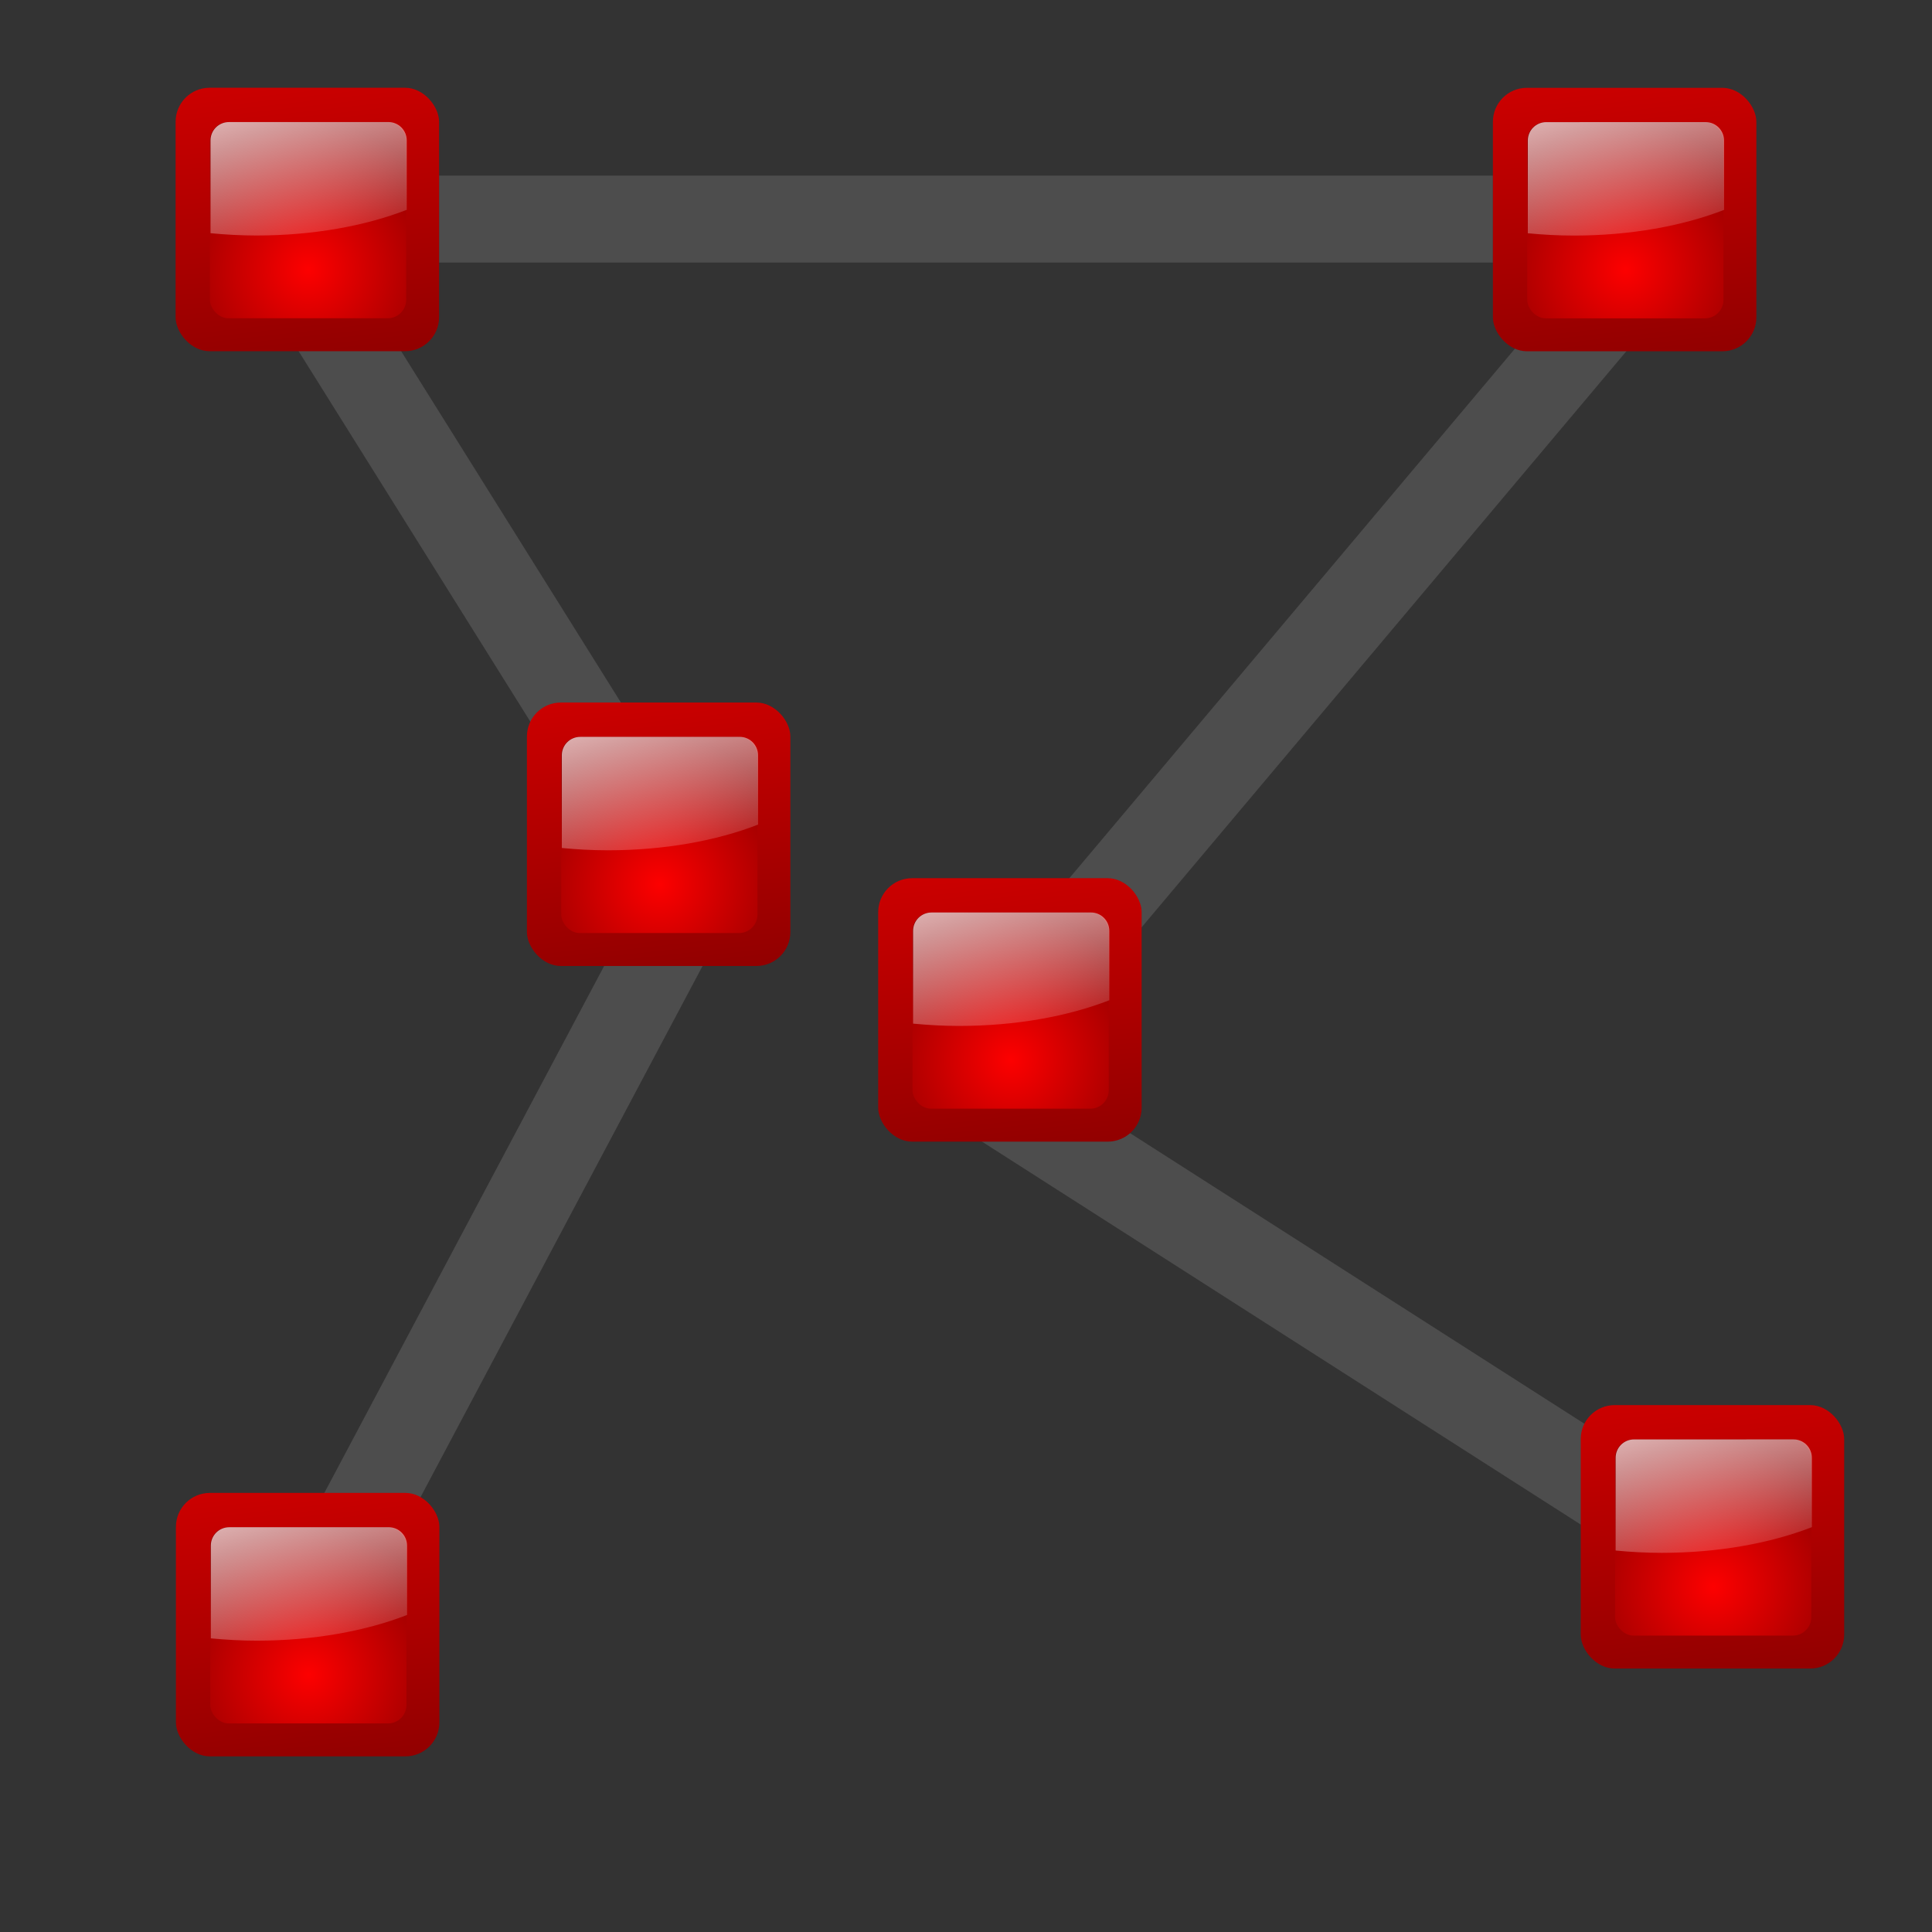 <?xml version="1.0" encoding="UTF-8" standalone="no"?>
<!-- Created with Inkscape (http://www.inkscape.org/) -->

<svg
   xmlns:dc="http://purl.org/dc/elements/1.1/"
   xmlns:cc="http://creativecommons.org/ns#"
   xmlns:rdf="http://www.w3.org/1999/02/22-rdf-syntax-ns#"
   xmlns:svg="http://www.w3.org/2000/svg"
   xmlns="http://www.w3.org/2000/svg"
   xmlns:xlink="http://www.w3.org/1999/xlink"
   xmlns:sodipodi="http://sodipodi.sourceforge.net/DTD/sodipodi-0.dtd"
   xmlns:inkscape="http://www.inkscape.org/namespaces/inkscape"
   width="88"
   height="88"
   id="svg3408"
   sodipodi:version="0.32"
   inkscape:version="0.92.2 (unknown)"
   version="1.0"
   sodipodi:docname="lc_polygon_unfilled.svg"
   inkscape:output_extension="org.inkscape.output.svgz.inkscape"
   inkscape:export-filename="/home/rizmut/Dokumen/Rizmut/Github/libreoffice-style-karasa-jaga/build/images_karasa_Jaga/cmd/lc_polygon_unfilled.png"
   inkscape:export-xdpi="24"
   inkscape:export-ydpi="24">
  <rect width="100%" height="100%" fill="#333333" stroke="none"/>
  <defs
     id="defs3410">
    <inkscape:perspective
       sodipodi:type="inkscape:persp3d"
       inkscape:vp_x="0 : 44 : 1"
       inkscape:vp_y="0 : 1000 : 0"
       inkscape:vp_z="88 : 44 : 1"
       inkscape:persp3d-origin="44 : 29.333333 : 1"
       id="perspective63" />
    <linearGradient
       id="linearGradient6955">
      <stop
         style="stop-color:#fd0000;stop-opacity:1;"
         offset="0"
         id="stop6957" />
      <stop
         style="stop-color:#8f0000;stop-opacity:1;"
         offset="1"
         id="stop6959" />
    </linearGradient>
    <linearGradient
       id="linearGradient6330">
      <stop
         id="stop6332"
         offset="0"
         style="stop-color:#0968ef;stop-opacity:1;" />
      <stop
         id="stop6334"
         offset="1"
         style="stop-color:#aecffc;stop-opacity:1;" />
    </linearGradient>
    <linearGradient
       inkscape:collect="always"
       id="linearGradient3260">
      <stop
         style="stop-color:#ffffff;stop-opacity:1;"
         offset="0"
         id="stop3262" />
      <stop
         style="stop-color:#ffffff;stop-opacity:0;"
         offset="1"
         id="stop3264" />
    </linearGradient>
    <linearGradient
       inkscape:collect="always"
       xlink:href="#linearGradient6330"
       id="linearGradient2877"
       gradientUnits="userSpaceOnUse"
       gradientTransform="matrix(0.209,0.372,-0.136,0.57,16.714,-33.172)"
       x1="85.148"
       y1="55.438"
       x2="65.477"
       y2="25.288" />
    <linearGradient
       inkscape:collect="always"
       xlink:href="#linearGradient6955"
       id="linearGradient2879"
       gradientUnits="userSpaceOnUse"
       gradientTransform="matrix(4.347,0,0,4.347,-271.981,-71.708)"
       x1="72.632"
       y1="18.359"
       x2="73.264"
       y2="24.053" />
    <radialGradient
       inkscape:collect="always"
       xlink:href="#linearGradient6955"
       id="radialGradient2881"
       gradientUnits="userSpaceOnUse"
       gradientTransform="matrix(5.298,0,0,5.298,-342.765,-92.361)"
       cx="72.632"
       cy="22.788"
       fx="72.632"
       fy="22.788"
       r="1.265" />
    <linearGradient
       inkscape:collect="always"
       xlink:href="#linearGradient3260"
       id="linearGradient2883"
       gradientUnits="userSpaceOnUse"
       gradientTransform="matrix(0.559,0,0,0.559,26.279,-7.384)"
       x1="23.811"
       y1="44.186"
       x2="29.36"
       y2="64.895" />
    <linearGradient
       inkscape:collect="always"
       xlink:href="#linearGradient6955"
       id="linearGradient2895"
       gradientUnits="userSpaceOnUse"
       gradientTransform="matrix(4.347,0,0,4.347,-259.981,-71.708)"
       x1="72.632"
       y1="18.359"
       x2="73.264"
       y2="24.053" />
    <radialGradient
       inkscape:collect="always"
       xlink:href="#linearGradient6955"
       id="radialGradient2897"
       gradientUnits="userSpaceOnUse"
       gradientTransform="matrix(5.298,0,0,5.298,-330.765,-92.361)"
       cx="72.632"
       cy="22.788"
       fx="72.632"
       fy="22.788"
       r="1.265" />
    <linearGradient
       inkscape:collect="always"
       xlink:href="#linearGradient3260"
       id="linearGradient2899"
       gradientUnits="userSpaceOnUse"
       gradientTransform="matrix(0.559,0,0,0.559,38.279,-7.384)"
       x1="23.811"
       y1="44.186"
       x2="29.36"
       y2="64.895" />
    <radialGradient
       id="radialGradient3564"
       cx="48"
       cy="-0.215"
       r="55.148"
       gradientTransform="matrix(0.979,0,0,0.973,133,20.876)"
       gradientUnits="userSpaceOnUse">
      <stop
         offset="0"
         style="stop-color:#72D13D"
         id="stop3082-3" />
      <stop
         offset="0.355"
         style="stop-color:#35AC1C"
         id="stop3084-6" />
      <stop
         offset="0.619"
         style="stop-color:#0F9508"
         id="stop3086-1" />
      <stop
         offset="0.757"
         style="stop-color:#008C00"
         id="stop3088-0" />
      <stop
         offset="1"
         style="stop-color:#007A00"
         id="stop3090-6" />
    </radialGradient>
    <linearGradient
       inkscape:collect="always"
       xlink:href="#linearGradient6955"
       id="linearGradient2914"
       gradientUnits="userSpaceOnUse"
       gradientTransform="matrix(4.347,0,0,4.347,-283.981,-31.808)"
       x1="72.632"
       y1="18.359"
       x2="73.264"
       y2="24.053" />
    <radialGradient
       inkscape:collect="always"
       xlink:href="#linearGradient6955"
       id="radialGradient2916"
       gradientUnits="userSpaceOnUse"
       gradientTransform="matrix(5.298,0,0,5.298,-354.765,-52.461)"
       cx="72.632"
       cy="22.788"
       fx="72.632"
       fy="22.788"
       r="1.265" />
    <linearGradient
       inkscape:collect="always"
       xlink:href="#linearGradient3260"
       id="linearGradient2918"
       gradientUnits="userSpaceOnUse"
       gradientTransform="matrix(0.559,0,0,0.559,14.279,32.516)"
       x1="23.811"
       y1="44.186"
       x2="29.36"
       y2="64.895" />
    <linearGradient
       inkscape:collect="always"
       xlink:href="#linearGradient6955"
       id="linearGradient2922"
       gradientUnits="userSpaceOnUse"
       gradientTransform="matrix(4.347,0,0,4.347,-259.981,-31.808)"
       x1="72.632"
       y1="18.359"
       x2="73.264"
       y2="24.053" />
    <radialGradient
       inkscape:collect="always"
       xlink:href="#linearGradient6955"
       id="radialGradient2924"
       gradientUnits="userSpaceOnUse"
       gradientTransform="matrix(5.298,0,0,5.298,-330.765,-52.461)"
       cx="72.632"
       cy="22.788"
       fx="72.632"
       fy="22.788"
       r="1.265" />
    <linearGradient
       inkscape:collect="always"
       xlink:href="#linearGradient3260"
       id="linearGradient2926"
       gradientUnits="userSpaceOnUse"
       gradientTransform="matrix(0.559,0,0,0.559,38.279,32.516)"
       x1="23.811"
       y1="44.186"
       x2="29.36"
       y2="64.895" />
    <linearGradient
       inkscape:collect="always"
       xlink:href="#linearGradient6955"
       id="linearGradient1559"
       gradientUnits="userSpaceOnUse"
       gradientTransform="matrix(4.347,0,0,4.347,-259.981,-31.808)"
       x1="72.632"
       y1="18.359"
       x2="73.264"
       y2="24.053" />
    <radialGradient
       inkscape:collect="always"
       xlink:href="#linearGradient6955"
       id="radialGradient1561"
       gradientUnits="userSpaceOnUse"
       gradientTransform="matrix(5.298,0,0,5.298,-330.765,-52.461)"
       cx="72.632"
       cy="22.788"
       fx="72.632"
       fy="22.788"
       r="1.265" />
    <linearGradient
       inkscape:collect="always"
       xlink:href="#linearGradient3260"
       id="linearGradient1563"
       gradientUnits="userSpaceOnUse"
       gradientTransform="matrix(0.559,0,0,0.559,38.279,32.516)"
       x1="23.811"
       y1="44.186"
       x2="29.36"
       y2="64.895" />
    <linearGradient
       inkscape:collect="always"
       xlink:href="#linearGradient6955"
       id="linearGradient1573"
       gradientUnits="userSpaceOnUse"
       gradientTransform="matrix(4.347,0,0,4.347,-259.981,-31.808)"
       x1="72.632"
       y1="18.359"
       x2="73.264"
       y2="24.053" />
    <radialGradient
       inkscape:collect="always"
       xlink:href="#linearGradient6955"
       id="radialGradient1575"
       gradientUnits="userSpaceOnUse"
       gradientTransform="matrix(5.298,0,0,5.298,-330.765,-52.461)"
       cx="72.632"
       cy="22.788"
       fx="72.632"
       fy="22.788"
       r="1.265" />
    <linearGradient
       inkscape:collect="always"
       xlink:href="#linearGradient3260"
       id="linearGradient1577"
       gradientUnits="userSpaceOnUse"
       gradientTransform="matrix(0.559,0,0,0.559,38.279,32.516)"
       x1="23.811"
       y1="44.186"
       x2="29.36"
       y2="64.895" />
    <linearGradient
       inkscape:collect="always"
       xlink:href="#linearGradient6955"
       id="linearGradient1587"
       gradientUnits="userSpaceOnUse"
       gradientTransform="matrix(4.347,0,0,4.347,-259.981,-31.808)"
       x1="72.632"
       y1="18.359"
       x2="73.264"
       y2="24.053" />
    <radialGradient
       inkscape:collect="always"
       xlink:href="#linearGradient6955"
       id="radialGradient1589"
       gradientUnits="userSpaceOnUse"
       gradientTransform="matrix(5.298,0,0,5.298,-330.765,-52.461)"
       cx="72.632"
       cy="22.788"
       fx="72.632"
       fy="22.788"
       r="1.265" />
    <linearGradient
       inkscape:collect="always"
       xlink:href="#linearGradient3260"
       id="linearGradient1591"
       gradientUnits="userSpaceOnUse"
       gradientTransform="matrix(0.559,0,0,0.559,38.279,32.516)"
       x1="23.811"
       y1="44.186"
       x2="29.36"
       y2="64.895" />
  </defs>
  <sodipodi:namedview
     id="base"
     pagecolor="#ffffff"
     bordercolor="#666666"
     borderopacity="1.0"
     inkscape:pageopacity="0.0"
     inkscape:pageshadow="2"
     inkscape:zoom="5.6568544"
     inkscape:cx="50.428516"
     inkscape:cy="40.558465"
     inkscape:document-units="px"
     inkscape:current-layer="layer1"
     height="88px"
     width="88px"
     showborder="true"
     inkscape:showpageshadow="false"
     showgrid="true"
     inkscape:window-width="1366"
     inkscape:window-height="691"
     inkscape:window-x="0"
     inkscape:window-y="26"
     showguides="true"
     inkscape:guide-bbox="true"
     inkscape:object-paths="false"
     inkscape:object-nodes="true"
     objecttolerance="1"
     gridtolerance="18"
     inkscape:snap-bbox="true"
     inkscape:snap-nodes="true"
     inkscape:snap-page="true"
     inkscape:snap-global="true"
     inkscape:bbox-paths="false"
     inkscape:snap-others="true"
     inkscape:snap-grids="true"
     inkscape:snap-to-guides="false"
     inkscape:window-maximized="1">
    <inkscape:grid
       type="xygrid"
       id="grid2445"
       spacingx="5.818"
       spacingy="5.818"
       empspacing="2" />
    <inkscape:grid
       id="GridFromPre046Settings"
       type="xygrid"
       originx="0px"
       originy="0px"
       spacingx="4px"
       spacingy="4px"
       color="#0000ff"
       empcolor="#0000ff"
       opacity="0.2"
       empopacity="0.4"
       empspacing="2" />
  </sodipodi:namedview>
  <g
     inkscape:label="Livello 1"
     inkscape:groupmode="layer"
     id="layer1">
    <path
       inkscape:connector-curvature="0"
       sodipodi:nodetypes="ccccc"
       id="path1597"
       d="M 45.656,47.893 43.521,51.227 76,72 78.135,68.666 Z"
       style="fill:#4d4d4d;fill-opacity:1;stroke:none;stroke-width:1.098" />
    <path
       style="fill:#4d4d4d;fill-opacity:1;stroke:none;stroke-width:0.85"
       d="M 78.664,10.549 75.635,8 42.155,47.788 l 3.029,2.549 z"
       id="path1601"
       sodipodi:nodetypes="ccccc"
       inkscape:connector-curvature="0" />
    <path
       inkscape:connector-curvature="0"
       sodipodi:nodetypes="ccccc"
       id="path908"
       d="M 28.503,42.143 32,44 16.993,72.263 13.496,70.406 Z"
       style="fill:#4d4d4d;fill-opacity:1;stroke:none;stroke-width:0.667" />
    <g
       inkscape:label="fill text"
       id="g3232"
       transform="translate(95.597,-62.357)" />
    <g
       inkscape:label="fill text"
       id="g4591"
       transform="translate(95.597,-62.357)" />
    <path
       style="fill:#ffffff;fill-opacity:0.757;fill-rule:nonzero;stroke:none;stroke-width:0.5;stroke-linecap:round;stroke-linejoin:round;stroke-miterlimit:4;stroke-dasharray:none;stroke-dashoffset:4;stroke-opacity:1"
       d="M 130.407,60.29 L 130.407,58.763 L 130.407,60.29 z"
       id="path1561"
       sodipodi:nodetypes="ccc" />
    <g
       id="g5368"
       inkscape:label="fill text"
       transform="translate(-119.329,37.954)" />
    <g
       id="layer4"
       inkscape:label="box"
       style="display:inline"
       transform="matrix(0.936,0,0,0.937,-376.236,9.314)" />
    <g
       id="layer5"
       inkscape:label="zip_app"
       style="display:inline"
       transform="matrix(0.936,0,0,0.937,-376.236,9.314)" />
    <rect
       style="opacity:0.578;fill:#ffffff;fill-opacity:1;fill-rule:nonzero;stroke:none"
       id="rect1327"
       width="0.936"
       height="0"
       x="-457.192"
       y="-48.365" />
    <rect
       style="opacity:0.578;fill:#ffffff;fill-opacity:1;fill-rule:nonzero;stroke:none"
       id="rect2482"
       width="0.936"
       height="0"
       x="-490.08"
       y="-74.168" />
    <g
       style="opacity:0.402"
       transform="matrix(-0.733,0,0,0.61,-2813.646,500.724)"
       id="g4640" />
    <g
       id="g4646"
       transform="matrix(-0.733,0,0,0.61,-2813.646,500.724)"
       style="opacity:0.402" />
    <g
       id="g4730"
       transform="matrix(0.936,0,0,0.61,183.236,507.592)"
       style="opacity:0.402" />
    <g
       style="opacity:0.402"
       transform="matrix(0.936,0,0,0.61,183.236,507.592)"
       id="g4748" />
    <path
       style="fill:#4d4d4d;fill-opacity:1;stroke:none;stroke-width:0.667"
       d="m 16,12.365 -3.356,2.1 16.97,27.129 3.356,-2.1 z"
       id="path2885"
       sodipodi:nodetypes="ccccc"
       inkscape:connector-curvature="0" />
    <g
       id="g897"
       transform="translate(-15.987,8)">
      <rect
         x="24"
         y="60"
         width="12"
         height="12"
         id="rect2898"
         style="fill:url(#linearGradient2914);fill-opacity:1"
         rx="1.547"
         ry="1.547" />
      <rect
         ry="0.838"
         rx="0.838"
         style="fill:url(#radialGradient2916);fill-opacity:1"
         id="rect2900"
         height="8.937"
         width="8.938"
         y="61.562"
         x="25.563" />
      <path
         id="path2902"
         d="m 26.428,61.563 c -0.464,0 -0.838,0.374 -0.838,0.838 v 4.224 c 0.679,0.065 1.378,0.105 2.095,0.105 2.579,0 4.951,-0.435 6.843,-1.17 v -3.16 c 0,-0.464 -0.374,-0.838 -0.838,-0.838 z"
         style="fill:url(#linearGradient2918);fill-opacity:1"
         inkscape:connector-curvature="0" />
    </g>
    <path
       sodipodi:nodetypes="ccccc"
       id="path2904"
       d="m 20,8 v 3.959 H 68 V 8 Z"
       style="fill:#4d4d4d;fill-opacity:1;stroke:none;stroke-width:1.155"
       inkscape:connector-curvature="0" />
    <g
       id="g892"
       transform="translate(24,4)">
      <rect
         ry="1.547"
         rx="1.547"
         style="fill:url(#linearGradient2922);fill-opacity:1"
         id="rect2906"
         height="12"
         width="12"
         y="60"
         x="48" />
      <rect
         x="49.563"
         y="61.562"
         width="8.938"
         height="8.937"
         id="rect2908"
         style="fill:url(#radialGradient2924);fill-opacity:1"
         rx="0.838"
         ry="0.838" />
      <path
         style="fill:url(#linearGradient2926);fill-opacity:1"
         d="m 50.428,61.563 c -0.464,0 -0.838,0.374 -0.838,0.838 v 4.224 c 0.679,0.065 1.378,0.105 2.095,0.105 2.579,0 4.951,-0.435 6.843,-1.17 v -3.16 c 0,-0.464 -0.374,-0.838 -0.838,-0.838 z"
         id="path2910"
         inkscape:connector-curvature="0" />
    </g>
    <g
       id="g887"
       transform="translate(-28.001,-16.103)">
      <rect
         ry="1.547"
         rx="1.547"
         style="fill:url(#linearGradient2879);fill-opacity:1"
         id="rect2871"
         height="12"
         width="12"
         y="20.1"
         x="36" />
      <rect
         x="37.563"
         y="21.662"
         width="8.938"
         height="8.937"
         id="rect2873"
         style="fill:url(#radialGradient2881);fill-opacity:1"
         rx="0.838"
         ry="0.838" />
      <path
         style="fill:url(#linearGradient2883);fill-opacity:1"
         d="m 38.428,21.663 c -0.464,0 -0.838,0.374 -0.838,0.838 v 4.224 c 0.679,0.065 1.378,0.105 2.095,0.105 2.579,0 4.951,-0.435 6.843,-1.17 v -3.16 c 0,-0.464 -0.374,-0.838 -0.838,-0.838 z"
         id="path2875"
         inkscape:connector-curvature="0" />
    </g>
    <g
       transform="translate(-24,-28)"
       id="g1557">
      <rect
         x="48"
         y="60"
         width="12"
         height="12"
         id="rect1551"
         style="fill:url(#linearGradient1559);fill-opacity:1"
         rx="1.547"
         ry="1.547" />
      <rect
         ry="0.838"
         rx="0.838"
         style="fill:url(#radialGradient1561);fill-opacity:1"
         id="rect1553"
         height="8.937"
         width="8.938"
         y="61.562"
         x="49.563" />
      <path
         inkscape:connector-curvature="0"
         id="path1555"
         d="m 50.428,61.563 c -0.464,0 -0.838,0.374 -0.838,0.838 v 4.224 c 0.679,0.065 1.378,0.105 2.095,0.105 2.579,0 4.951,-0.435 6.843,-1.17 v -3.16 c 0,-0.464 -0.374,-0.838 -0.838,-0.838 z"
         style="fill:url(#linearGradient1563);fill-opacity:1" />
    </g>
    <g
       id="g1571"
       transform="translate(-8,-20)">
      <rect
         ry="1.547"
         rx="1.547"
         style="fill:url(#linearGradient1573);fill-opacity:1"
         id="rect1565"
         height="12"
         width="12"
         y="60"
         x="48" />
      <rect
         x="49.563"
         y="61.562"
         width="8.938"
         height="8.937"
         id="rect1567"
         style="fill:url(#radialGradient1575);fill-opacity:1"
         rx="0.838"
         ry="0.838" />
      <path
         style="fill:url(#linearGradient1577);fill-opacity:1"
         d="m 50.428,61.563 c -0.464,0 -0.838,0.374 -0.838,0.838 v 4.224 c 0.679,0.065 1.378,0.105 2.095,0.105 2.579,0 4.951,-0.435 6.843,-1.17 v -3.16 c 0,-0.464 -0.374,-0.838 -0.838,-0.838 z"
         id="path1569"
         inkscape:connector-curvature="0" />
    </g>
    <g
       transform="translate(20,-56)"
       id="g1585">
      <rect
         x="48"
         y="60"
         width="12"
         height="12"
         id="rect1579"
         style="fill:url(#linearGradient1587);fill-opacity:1"
         rx="1.547"
         ry="1.547" />
      <rect
         ry="0.838"
         rx="0.838"
         style="fill:url(#radialGradient1589);fill-opacity:1"
         id="rect1581"
         height="8.937"
         width="8.938"
         y="61.562"
         x="49.563" />
      <path
         inkscape:connector-curvature="0"
         id="path1583"
         d="m 50.428,61.563 c -0.464,0 -0.838,0.374 -0.838,0.838 v 4.224 c 0.679,0.065 1.378,0.105 2.095,0.105 2.579,0 4.951,-0.435 6.843,-1.17 v -3.16 c 0,-0.464 -0.374,-0.838 -0.838,-0.838 z"
         style="fill:url(#linearGradient1591);fill-opacity:1" />
    </g>
  </g>
</svg>
